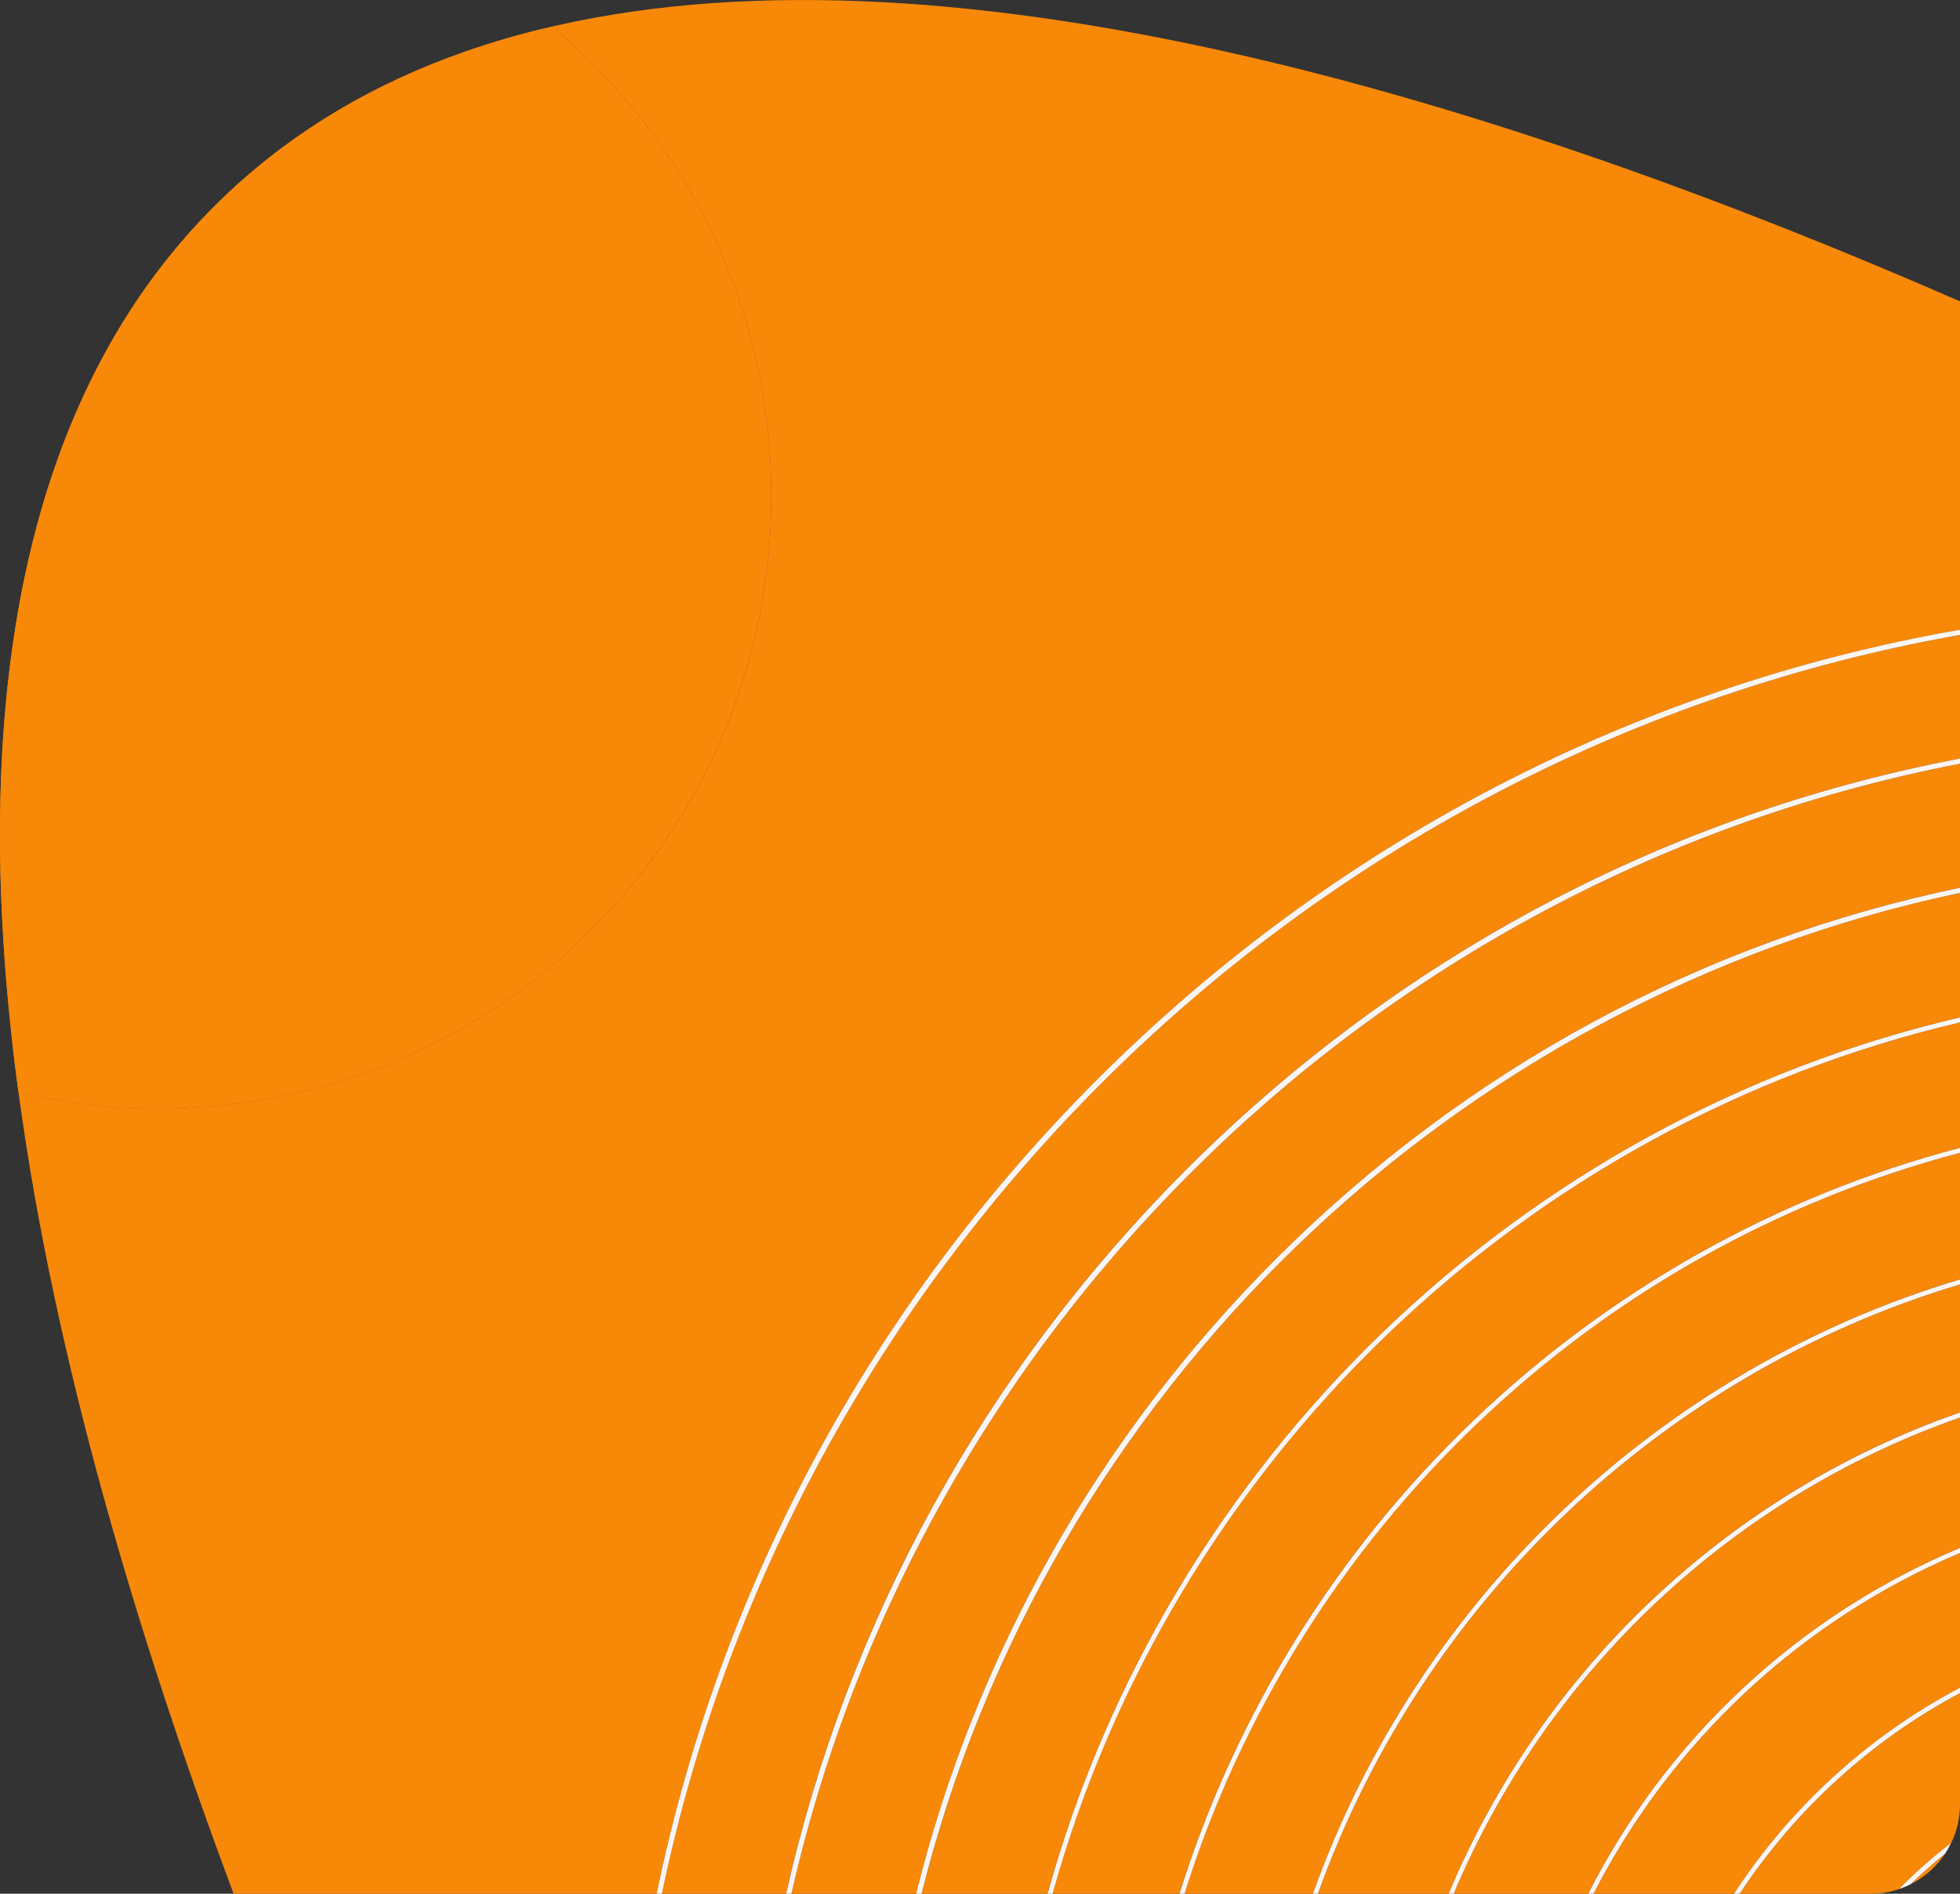 <?xml version="1.0" encoding="UTF-8"?>
<svg xmlns="http://www.w3.org/2000/svg" viewBox="0 0 219.39 211.99">
  <rect x="0" y="0" width="219.39" height="211.99" fill="#333333" stroke="none"/>
  <defs>
    <style>
      .cls-1 {
        isolation: isolate;
      }

      .cls-2 {
        mix-blend-mode: multiply;
      }

      .cls-2, .cls-3 {
        fill: #f88808;
      }

      .cls-2, .cls-3, .cls-4 {
        stroke-width: 0px;
      }

      .cls-4 {
        fill: #faf5f2;
      }
    </style>
  </defs>
  <g class="cls-1">
    <g id="Layer_2" data-name="Layer 2">
      <g id="_Content" data-name="     Content">
        <g>
          <path class="cls-3" d="m117.81,211.99h14.2c12.71-40.77,45.85-72.61,87.38-83.5v-14.04c-49.07,11.51-88.14,49.24-101.58,97.54Z"/>
          <path class="cls-3" d="m132.58,211.99h14.37c11.76-32.94,38.74-58.7,72.44-68.78v-14.16c-41.23,10.86-74.13,42.47-86.81,82.94Z"/>
          <path class="cls-3" d="m88.59,211.99h13.96c6.6-26.69,20.35-51.16,40.3-71.1,21.29-21.29,47.75-35.51,76.55-41.53v-13.87c-64.73,12.47-116.24,62.54-130.81,126.5Z"/>
          <path class="cls-3" d="m62.11,2.9c-.11.03-.21.05-.32.08h0c1.53,1.27,3.01,2.63,4.45,4.07,26.78,26.78,26.78,70.19,0,96.96-17.41,17.41-41.85,23.5-64.16,18.26C-3.39,81.72,1.15,44.5,25.55,21.59c7.63-7.16,16.56-12.32,26.46-15.79-9.9,3.47-18.83,8.62-26.46,15.79C1.15,44.5-3.39,81.72,2.07,122.27c.01.09.02.2.04.29,4,29.48,13.28,60.69,24.04,89.43h47.35c7.08-34.29,23.98-65.81,49.31-91.14,26.67-26.67,60.19-44,96.59-50.35v-36.76C168.55,11.5,107.35-7.43,62.11,2.9Z"/>
          <path class="cls-3" d="m74.08,211.99h13.9c6.86-30.49,22.2-58.48,44.84-81.12,23.98-23.98,53.96-39.76,86.57-45.96v-13.84c-72.56,12.84-130.31,69.12-145.31,140.92Z"/>
          <path class="cls-3" d="m103.16,211.99h14.1c13.46-48.6,52.77-86.56,102.14-98.1v-13.95c-56.9,12.03-102.17,55.92-116.23,112.04Z"/>
          <path class="cls-3" d="m147.53,211.99h14.61c10.51-25.13,31.38-44.88,57.25-53.89v-14.32c-33.4,10.04-60.15,35.57-71.87,68.21Z"/>
          <path class="cls-3" d="m194.73,211.99h14.66c1.12,0,2.19-.19,3.2-.53,1.81-1.85,3.75-3.57,5.81-5.14.63-1.31.99-2.77.99-4.33v-12.46c-9.98,5.32-18.46,13.07-24.66,22.46Z"/>
          <path class="cls-3" d="m162.73,211.99h15.03c8.81-17.35,23.59-31.17,41.63-38.72v-14.59c-25.57,8.96-46.21,28.48-56.67,53.31Z"/>
          <path class="cls-3" d="m178.37,211.99h15.73c6.32-9.68,15.03-17.65,25.3-23.07v-15.08c-17.75,7.48-32.3,21.09-41.03,38.15Z"/>
          <path class="cls-3" d="m213.87,210.92c1.56-.79,2.89-1.96,3.85-3.41-1.34,1.07-2.62,2.21-3.85,3.41Z"/>
          <path class="cls-2" d="m61.79,2.98c-3.35.77-6.62,1.72-9.78,2.82,3.16-1.11,6.43-2.05,9.78-2.82h0Z"/>
          <path class="cls-3" d="m2.07,122.27c22.31,5.24,46.76-.85,64.16-18.26,26.78-26.78,26.78-70.19,0-96.96-1.44-1.44-2.92-2.79-4.45-4.07-3.35.77-6.62,1.72-9.78,2.82-9.9,3.47-18.82,8.62-26.46,15.79C1.15,44.5-3.39,81.72,2.07,122.27Z"/>
          <path class="cls-2" d="m2.07,122.27c22.31,5.24,46.76-.85,64.16-18.26,26.78-26.78,26.78-70.19,0-96.96-1.44-1.44-2.92-2.79-4.45-4.07-3.35.77-6.62,1.72-9.78,2.82-9.9,3.47-18.82,8.62-26.46,15.79C1.15,44.5-3.39,81.72,2.07,122.27Z"/>
          <path class="cls-4" d="m212.59,211.46c.44-.15.87-.33,1.28-.54,1.23-1.2,2.51-2.33,3.85-3.41.25-.38.47-.78.67-1.2-2.06,1.57-4,3.29-5.81,5.14Z"/>
          <path class="cls-4" d="m194.09,211.99h.64c6.2-9.39,14.68-17.15,24.66-22.46v-.61c-10.27,5.42-18.98,13.39-25.3,23.07Z"/>
          <path class="cls-4" d="m177.76,211.99h.61c8.73-17.06,23.28-30.66,41.03-38.15v-.57c-18.05,7.55-32.83,21.37-41.63,38.72Z"/>
          <path class="cls-4" d="m162.14,211.99h.58c10.45-24.83,31.1-44.35,56.67-53.31v-.57c-25.87,9.01-46.74,28.76-57.25,53.89Z"/>
          <path class="cls-4" d="m146.95,211.99h.57c11.71-32.64,38.47-58.18,71.87-68.21v-.56c-33.7,10.07-60.68,35.84-72.44,68.78Z"/>
          <path class="cls-4" d="m132.02,211.99h.57c12.68-40.47,45.58-72.08,86.81-82.94v-.56c-41.53,10.89-74.67,42.73-87.38,83.5Z"/>
          <path class="cls-4" d="m117.26,211.99h.56c13.44-48.3,52.51-86.03,101.58-97.54v-.56c-49.36,11.53-88.67,49.5-102.14,98.1Z"/>
          <path class="cls-4" d="m102.55,211.99h.61c14.06-56.13,59.33-100.01,116.23-112.04v-.58c-28.8,6.01-55.26,20.24-76.55,41.53-19.94,19.94-33.69,44.41-40.3,71.1Z"/>
          <path class="cls-4" d="m87.99,211.99h.6c14.57-63.96,66.08-114.03,130.81-126.5v-.58c-32.6,6.2-62.59,21.98-86.57,45.96-22.64,22.64-37.98,50.63-44.84,81.12Z"/>
          <path class="cls-4" d="m73.5,211.99h.59c15-71.8,72.75-128.08,145.31-140.92v-.58c-36.4,6.36-69.92,23.69-96.59,50.35-25.33,25.33-42.23,56.85-49.31,91.14Z"/>
        </g>
      </g>
    </g>
  </g>
</svg>